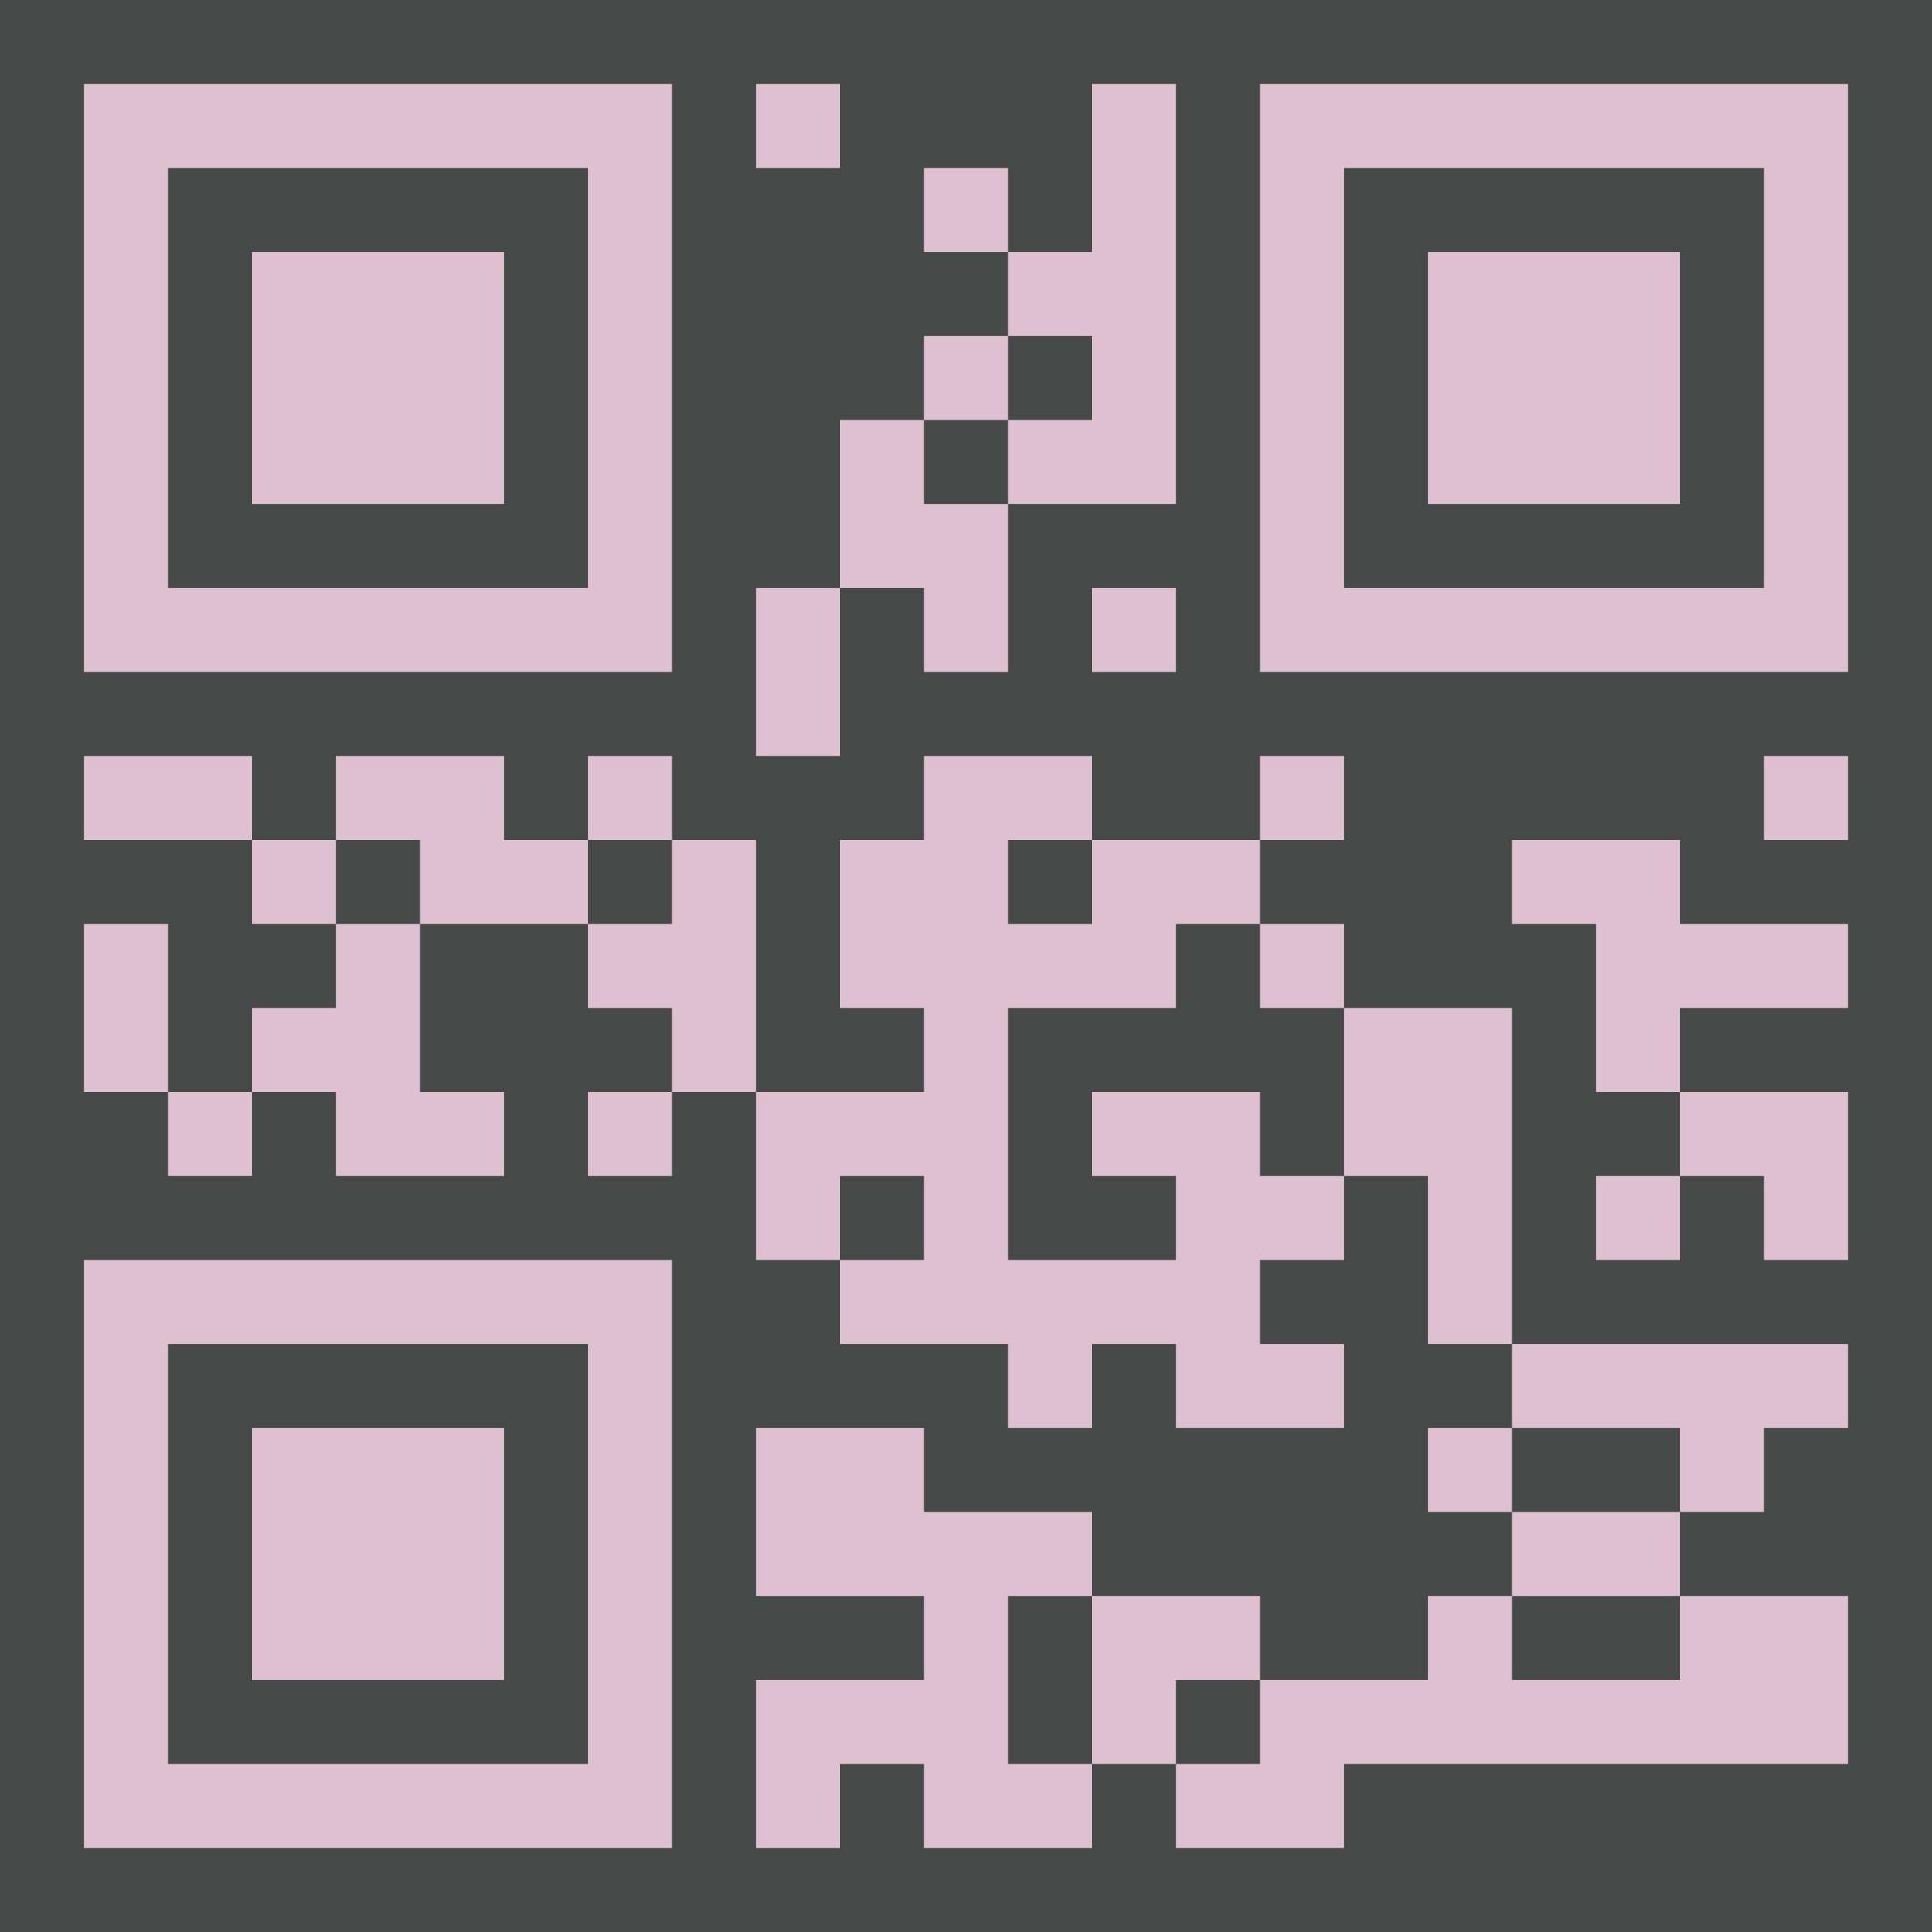 <svg version="1.1" xmlns="http://www.w3.org/2000/svg" width="300px" height="300px" viewBox="0 0 322 322"  preserveAspectRatio="xMinYMin meet"><rect width="100%" height="100%" fill="#454948" cx="0" cy="0"/><path d="M14,14l14,0 0,14 -14,0 0,-14z M28,14l14,0 0,14 -14,0 0,-14z M42,14l14,0 0,14 -14,0 0,-14z M56,14l14,0 0,14 -14,0 0,-14z M70,14l14,0 0,14 -14,0 0,-14z M84,14l14,0 0,14 -14,0 0,-14z M98,14l14,0 0,14 -14,0 0,-14z M126,14l14,0 0,14 -14,0 0,-14z M182,14l14,0 0,14 -14,0 0,-14z M210,14l14,0 0,14 -14,0 0,-14z M224,14l14,0 0,14 -14,0 0,-14z M238,14l14,0 0,14 -14,0 0,-14z M252,14l14,0 0,14 -14,0 0,-14z M266,14l14,0 0,14 -14,0 0,-14z M280,14l14,0 0,14 -14,0 0,-14z M294,14l14,0 0,14 -14,0 0,-14z M14,28l14,0 0,14 -14,0 0,-14z M98,28l14,0 0,14 -14,0 0,-14z M154,28l14,0 0,14 -14,0 0,-14z M182,28l14,0 0,14 -14,0 0,-14z M210,28l14,0 0,14 -14,0 0,-14z M294,28l14,0 0,14 -14,0 0,-14z M14,42l14,0 0,14 -14,0 0,-14z M42,42l14,0 0,14 -14,0 0,-14z M56,42l14,0 0,14 -14,0 0,-14z M70,42l14,0 0,14 -14,0 0,-14z M98,42l14,0 0,14 -14,0 0,-14z M168,42l14,0 0,14 -14,0 0,-14z M182,42l14,0 0,14 -14,0 0,-14z M210,42l14,0 0,14 -14,0 0,-14z M238,42l14,0 0,14 -14,0 0,-14z M252,42l14,0 0,14 -14,0 0,-14z M266,42l14,0 0,14 -14,0 0,-14z M294,42l14,0 0,14 -14,0 0,-14z M14,56l14,0 0,14 -14,0 0,-14z M42,56l14,0 0,14 -14,0 0,-14z M56,56l14,0 0,14 -14,0 0,-14z M70,56l14,0 0,14 -14,0 0,-14z M98,56l14,0 0,14 -14,0 0,-14z M154,56l14,0 0,14 -14,0 0,-14z M182,56l14,0 0,14 -14,0 0,-14z M210,56l14,0 0,14 -14,0 0,-14z M238,56l14,0 0,14 -14,0 0,-14z M252,56l14,0 0,14 -14,0 0,-14z M266,56l14,0 0,14 -14,0 0,-14z M294,56l14,0 0,14 -14,0 0,-14z M14,70l14,0 0,14 -14,0 0,-14z M42,70l14,0 0,14 -14,0 0,-14z M56,70l14,0 0,14 -14,0 0,-14z M70,70l14,0 0,14 -14,0 0,-14z M98,70l14,0 0,14 -14,0 0,-14z M140,70l14,0 0,14 -14,0 0,-14z M168,70l14,0 0,14 -14,0 0,-14z M182,70l14,0 0,14 -14,0 0,-14z M210,70l14,0 0,14 -14,0 0,-14z M238,70l14,0 0,14 -14,0 0,-14z M252,70l14,0 0,14 -14,0 0,-14z M266,70l14,0 0,14 -14,0 0,-14z M294,70l14,0 0,14 -14,0 0,-14z M14,84l14,0 0,14 -14,0 0,-14z M98,84l14,0 0,14 -14,0 0,-14z M140,84l14,0 0,14 -14,0 0,-14z M154,84l14,0 0,14 -14,0 0,-14z M210,84l14,0 0,14 -14,0 0,-14z M294,84l14,0 0,14 -14,0 0,-14z M14,98l14,0 0,14 -14,0 0,-14z M28,98l14,0 0,14 -14,0 0,-14z M42,98l14,0 0,14 -14,0 0,-14z M56,98l14,0 0,14 -14,0 0,-14z M70,98l14,0 0,14 -14,0 0,-14z M84,98l14,0 0,14 -14,0 0,-14z M98,98l14,0 0,14 -14,0 0,-14z M126,98l14,0 0,14 -14,0 0,-14z M154,98l14,0 0,14 -14,0 0,-14z M182,98l14,0 0,14 -14,0 0,-14z M210,98l14,0 0,14 -14,0 0,-14z M224,98l14,0 0,14 -14,0 0,-14z M238,98l14,0 0,14 -14,0 0,-14z M252,98l14,0 0,14 -14,0 0,-14z M266,98l14,0 0,14 -14,0 0,-14z M280,98l14,0 0,14 -14,0 0,-14z M294,98l14,0 0,14 -14,0 0,-14z M126,112l14,0 0,14 -14,0 0,-14z M14,126l14,0 0,14 -14,0 0,-14z M28,126l14,0 0,14 -14,0 0,-14z M56,126l14,0 0,14 -14,0 0,-14z M70,126l14,0 0,14 -14,0 0,-14z M98,126l14,0 0,14 -14,0 0,-14z M154,126l14,0 0,14 -14,0 0,-14z M168,126l14,0 0,14 -14,0 0,-14z M210,126l14,0 0,14 -14,0 0,-14z M294,126l14,0 0,14 -14,0 0,-14z M42,140l14,0 0,14 -14,0 0,-14z M70,140l14,0 0,14 -14,0 0,-14z M84,140l14,0 0,14 -14,0 0,-14z M112,140l14,0 0,14 -14,0 0,-14z M140,140l14,0 0,14 -14,0 0,-14z M154,140l14,0 0,14 -14,0 0,-14z M182,140l14,0 0,14 -14,0 0,-14z M196,140l14,0 0,14 -14,0 0,-14z M252,140l14,0 0,14 -14,0 0,-14z M266,140l14,0 0,14 -14,0 0,-14z M14,154l14,0 0,14 -14,0 0,-14z M56,154l14,0 0,14 -14,0 0,-14z M98,154l14,0 0,14 -14,0 0,-14z M112,154l14,0 0,14 -14,0 0,-14z M140,154l14,0 0,14 -14,0 0,-14z M154,154l14,0 0,14 -14,0 0,-14z M168,154l14,0 0,14 -14,0 0,-14z M182,154l14,0 0,14 -14,0 0,-14z M210,154l14,0 0,14 -14,0 0,-14z M266,154l14,0 0,14 -14,0 0,-14z M280,154l14,0 0,14 -14,0 0,-14z M294,154l14,0 0,14 -14,0 0,-14z M14,168l14,0 0,14 -14,0 0,-14z M42,168l14,0 0,14 -14,0 0,-14z M56,168l14,0 0,14 -14,0 0,-14z M112,168l14,0 0,14 -14,0 0,-14z M154,168l14,0 0,14 -14,0 0,-14z M224,168l14,0 0,14 -14,0 0,-14z M238,168l14,0 0,14 -14,0 0,-14z M266,168l14,0 0,14 -14,0 0,-14z M28,182l14,0 0,14 -14,0 0,-14z M56,182l14,0 0,14 -14,0 0,-14z M70,182l14,0 0,14 -14,0 0,-14z M98,182l14,0 0,14 -14,0 0,-14z M126,182l14,0 0,14 -14,0 0,-14z M140,182l14,0 0,14 -14,0 0,-14z M154,182l14,0 0,14 -14,0 0,-14z M182,182l14,0 0,14 -14,0 0,-14z M196,182l14,0 0,14 -14,0 0,-14z M224,182l14,0 0,14 -14,0 0,-14z M238,182l14,0 0,14 -14,0 0,-14z M280,182l14,0 0,14 -14,0 0,-14z M294,182l14,0 0,14 -14,0 0,-14z M126,196l14,0 0,14 -14,0 0,-14z M154,196l14,0 0,14 -14,0 0,-14z M196,196l14,0 0,14 -14,0 0,-14z M210,196l14,0 0,14 -14,0 0,-14z M238,196l14,0 0,14 -14,0 0,-14z M266,196l14,0 0,14 -14,0 0,-14z M294,196l14,0 0,14 -14,0 0,-14z M14,210l14,0 0,14 -14,0 0,-14z M28,210l14,0 0,14 -14,0 0,-14z M42,210l14,0 0,14 -14,0 0,-14z M56,210l14,0 0,14 -14,0 0,-14z M70,210l14,0 0,14 -14,0 0,-14z M84,210l14,0 0,14 -14,0 0,-14z M98,210l14,0 0,14 -14,0 0,-14z M140,210l14,0 0,14 -14,0 0,-14z M154,210l14,0 0,14 -14,0 0,-14z M168,210l14,0 0,14 -14,0 0,-14z M182,210l14,0 0,14 -14,0 0,-14z M196,210l14,0 0,14 -14,0 0,-14z M238,210l14,0 0,14 -14,0 0,-14z M14,224l14,0 0,14 -14,0 0,-14z M98,224l14,0 0,14 -14,0 0,-14z M168,224l14,0 0,14 -14,0 0,-14z M196,224l14,0 0,14 -14,0 0,-14z M210,224l14,0 0,14 -14,0 0,-14z M252,224l14,0 0,14 -14,0 0,-14z M266,224l14,0 0,14 -14,0 0,-14z M280,224l14,0 0,14 -14,0 0,-14z M294,224l14,0 0,14 -14,0 0,-14z M14,238l14,0 0,14 -14,0 0,-14z M42,238l14,0 0,14 -14,0 0,-14z M56,238l14,0 0,14 -14,0 0,-14z M70,238l14,0 0,14 -14,0 0,-14z M98,238l14,0 0,14 -14,0 0,-14z M126,238l14,0 0,14 -14,0 0,-14z M140,238l14,0 0,14 -14,0 0,-14z M238,238l14,0 0,14 -14,0 0,-14z M280,238l14,0 0,14 -14,0 0,-14z M14,252l14,0 0,14 -14,0 0,-14z M42,252l14,0 0,14 -14,0 0,-14z M56,252l14,0 0,14 -14,0 0,-14z M70,252l14,0 0,14 -14,0 0,-14z M98,252l14,0 0,14 -14,0 0,-14z M126,252l14,0 0,14 -14,0 0,-14z M140,252l14,0 0,14 -14,0 0,-14z M154,252l14,0 0,14 -14,0 0,-14z M168,252l14,0 0,14 -14,0 0,-14z M252,252l14,0 0,14 -14,0 0,-14z M266,252l14,0 0,14 -14,0 0,-14z M14,266l14,0 0,14 -14,0 0,-14z M42,266l14,0 0,14 -14,0 0,-14z M56,266l14,0 0,14 -14,0 0,-14z M70,266l14,0 0,14 -14,0 0,-14z M98,266l14,0 0,14 -14,0 0,-14z M154,266l14,0 0,14 -14,0 0,-14z M182,266l14,0 0,14 -14,0 0,-14z M196,266l14,0 0,14 -14,0 0,-14z M238,266l14,0 0,14 -14,0 0,-14z M280,266l14,0 0,14 -14,0 0,-14z M294,266l14,0 0,14 -14,0 0,-14z M14,280l14,0 0,14 -14,0 0,-14z M98,280l14,0 0,14 -14,0 0,-14z M126,280l14,0 0,14 -14,0 0,-14z M140,280l14,0 0,14 -14,0 0,-14z M154,280l14,0 0,14 -14,0 0,-14z M182,280l14,0 0,14 -14,0 0,-14z M210,280l14,0 0,14 -14,0 0,-14z M224,280l14,0 0,14 -14,0 0,-14z M238,280l14,0 0,14 -14,0 0,-14z M252,280l14,0 0,14 -14,0 0,-14z M266,280l14,0 0,14 -14,0 0,-14z M280,280l14,0 0,14 -14,0 0,-14z M294,280l14,0 0,14 -14,0 0,-14z M14,294l14,0 0,14 -14,0 0,-14z M28,294l14,0 0,14 -14,0 0,-14z M42,294l14,0 0,14 -14,0 0,-14z M56,294l14,0 0,14 -14,0 0,-14z M70,294l14,0 0,14 -14,0 0,-14z M84,294l14,0 0,14 -14,0 0,-14z M98,294l14,0 0,14 -14,0 0,-14z M126,294l14,0 0,14 -14,0 0,-14z M154,294l14,0 0,14 -14,0 0,-14z M168,294l14,0 0,14 -14,0 0,-14z M196,294l14,0 0,14 -14,0 0,-14z M210,294l14,0 0,14 -14,0 0,-14z " stroke="transparent" fill="#dec0d1"/></svg>